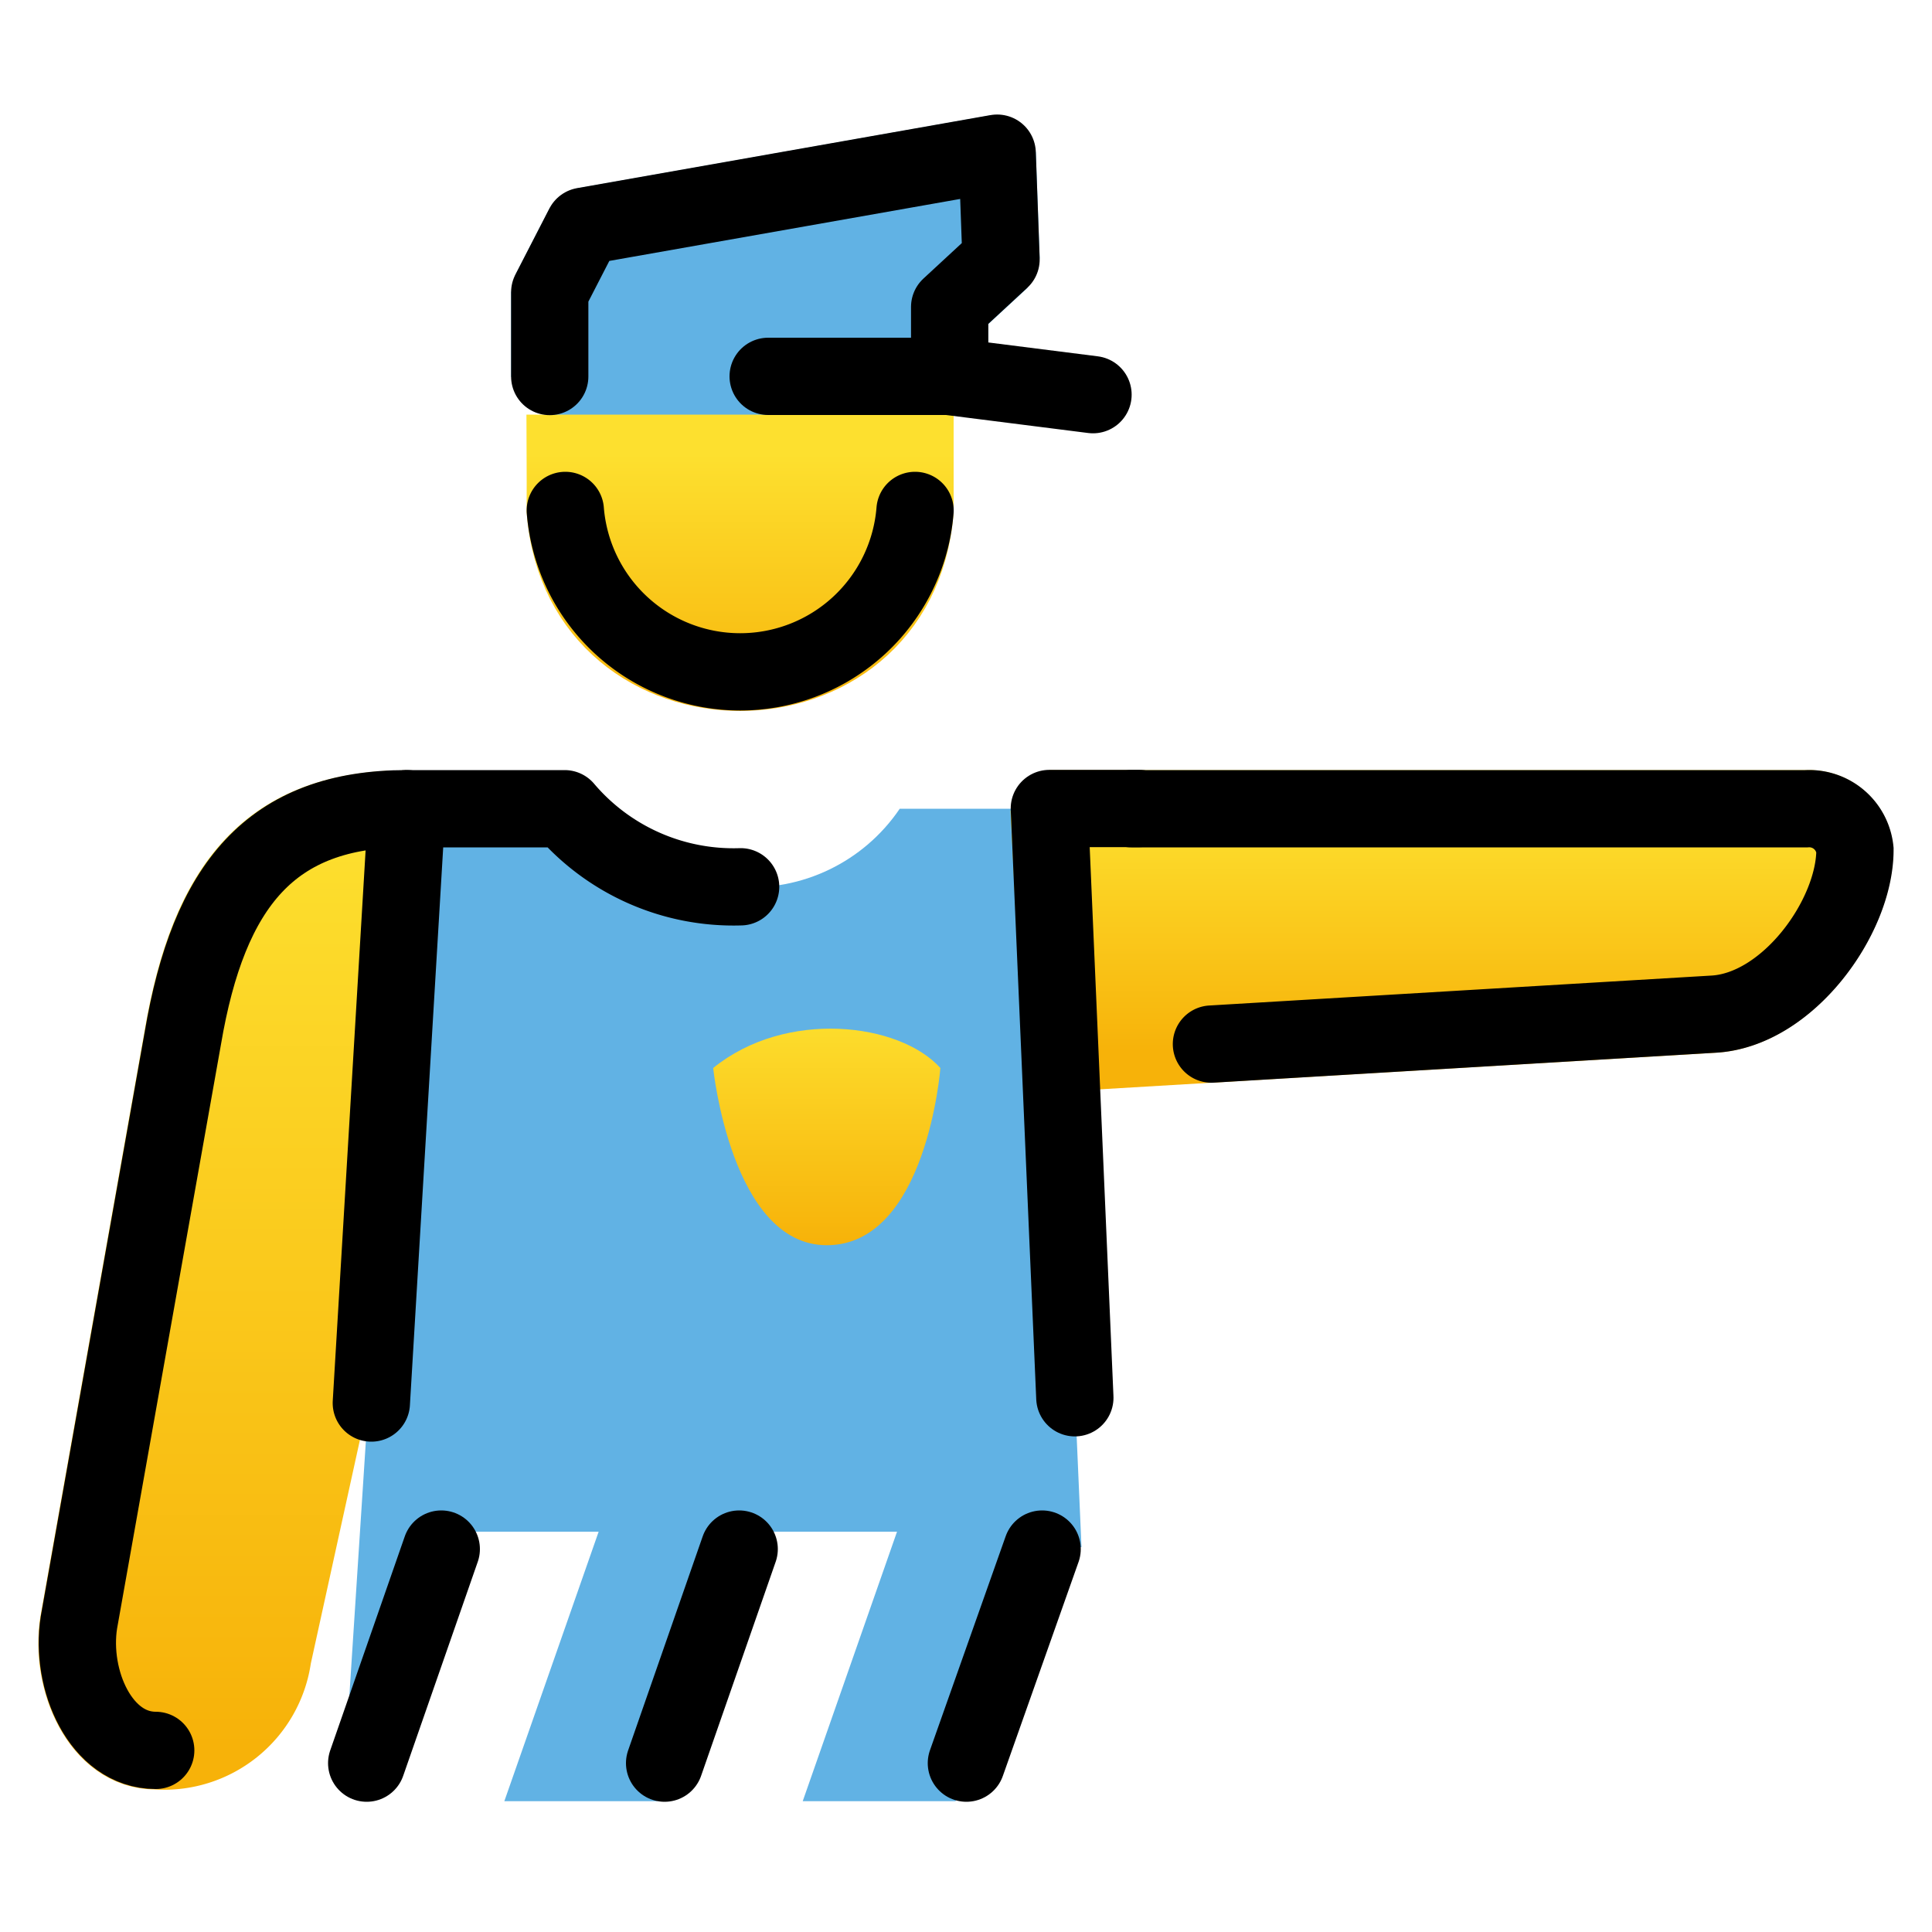 <svg viewBox="11 11 50 50" xmlns="http://www.w3.org/2000/svg">
  <defs>
    <linearGradient id="yellow-gradient" x1="0%" x2="0%" y1="0%" y2="100%">
      <stop offset="0%" style="stop-color:#FDE02F;stop-opacity:1;"/>
      <stop offset="100%" style="stop-color:#F7B209;stop-opacity:1;"/>
    </linearGradient>
  </defs>
  <g id="color" transform="translate(-2.683 .09)">
    <path d="m25.41 50.55h3.766l-2.441 6.975h3.956l2.441-6.975h3.766l-2.441 6.975h3.956l2.441-6.575h0.818l-0.835-19.11h-3.869c-0.931 1.375-2.527 2.145-4.182 2.02-1.725 0.04-3.375-0.702-4.488-2.02h-4.085l-1.639 25.27 0.429 0.064z" fill="#61b2e4"/>
    <path d="m38.02 38.55s-0.353 4.586-2.94 4.586c-2.47 0-2.94-4.586-2.94-4.586 1.882-1.529 4.822-1.176 5.88 0z" fill="url(#yellow-gradient)"/>
    <polygon fill="#61b2e4" points="27.91 20.66 38.26 20.66 38.26 18.86 39.59 17.63 39.49 14.88 28.79 16.77 27.91 18.48" stroke="#61b2e4" stroke-linecap="round" stroke-linejoin="bevel" stroke-miterlimit="10" stroke-width="2"/>
  </g>
  <g id="skin">
    <path d="m34.68 22.73v1.485c-0.439 5.578-8.612 5.578-9.051 0 0.001-0.823 0.004-0.663 0-1.485z" fill="url(#yellow-gradient)" paint-order="normal" stroke="url(#yellow-gradient)" stroke-linecap="square" stroke-width="2"/>
    <path d="m38.15 31.93h19.59c0.636-0.04 1.191 0.429 1.256 1.063 0 1.74-1.741 4.157-3.674 4.254l-16.85 1.002z" fill="url(#yellow-gradient)" stroke="url(#yellow-gradient)" stroke-linecap="round" stroke-linejoin="bevel" stroke-width="2"/>
    <path d="m20.86 41.12-2.8 12.75a2.836 2.836 0 0 1-3.039 2.439c-1.42 0-2.221-1.822-1.988-3.309l2.691-15.13c0.67-3.949 2.23-5.932 5.802-5.932" fill="url(#yellow-gradient)" stroke="url(#yellow-gradient)" stroke-width="2"/>
  </g>
  <g id="line">
    <path d="m40.28 31.93h17.47a1.189 1.189 0 0 1 1.256 1.063c0 1.74-1.741 4.157-3.674 4.254l-12.98 0.774" fill="none" stroke="#000" stroke-linecap="round" stroke-miterlimit="10" stroke-width="2"/>
    <path d="m15.03 56.3c-1.42 0-2.221-1.822-1.988-3.309l2.691-15.13c0.67-3.949 2.275-5.932 5.802-5.932" fill="none" stroke="#000" stroke-linecap="round" stroke-miterlimit="10" stroke-width="2"/>
    <path d="m20.61 47.31 0.918-15.38h4.085a5.731 5.731 0 0 0 4.554 2.02" fill="none" stroke="#000" stroke-linecap="round" stroke-linejoin="round" stroke-width="2"/>
    <line fill="none" stroke="#000" stroke-linecap="round" stroke-linejoin="round" stroke-width="2" x1="30.88" x2="35.58" y1="20.74" y2="20.74"/>
    <polyline fill="none" points="41.97 21.13 38.26 20.66 38.26 18.86 39.59 17.63 39.49 14.88 28.79 16.77 27.91 18.48 27.91 20.66" stroke="#000" stroke-linecap="round" stroke-linejoin="round" stroke-width="2" transform="translate(-2.683 .084)"/>
    <polyline fill="none" points="43.16 31.84 40.84 31.84 41.5 47.09" stroke="#000" stroke-linecap="round" stroke-linejoin="round" stroke-width="2" transform="translate(-2.683 .084)"/>
    <line fill="none" stroke="#000" stroke-linecap="round" stroke-linejoin="round" stroke-width="2" x1="22.42" x2="20.49" y1="51.09" y2="56.63"/>
    <line fill="none" stroke="#000" stroke-linecap="round" stroke-linejoin="round" stroke-width="2" x1="30.13" x2="28.2" y1="51.09" y2="56.63"/>
    <line fill="none" stroke="#000" stroke-linecap="round" stroke-linejoin="round" stroke-width="2" x1="37.97" x2="36.01" y1="51.09" y2="56.63"/>
    <path d="m25.63 24.21a4.54 4.54 0 0 0 9.051 0" fill="none" stroke="#000" stroke-linecap="round" stroke-miterlimit="10" stroke-width="2"/>
  </g>
</svg>